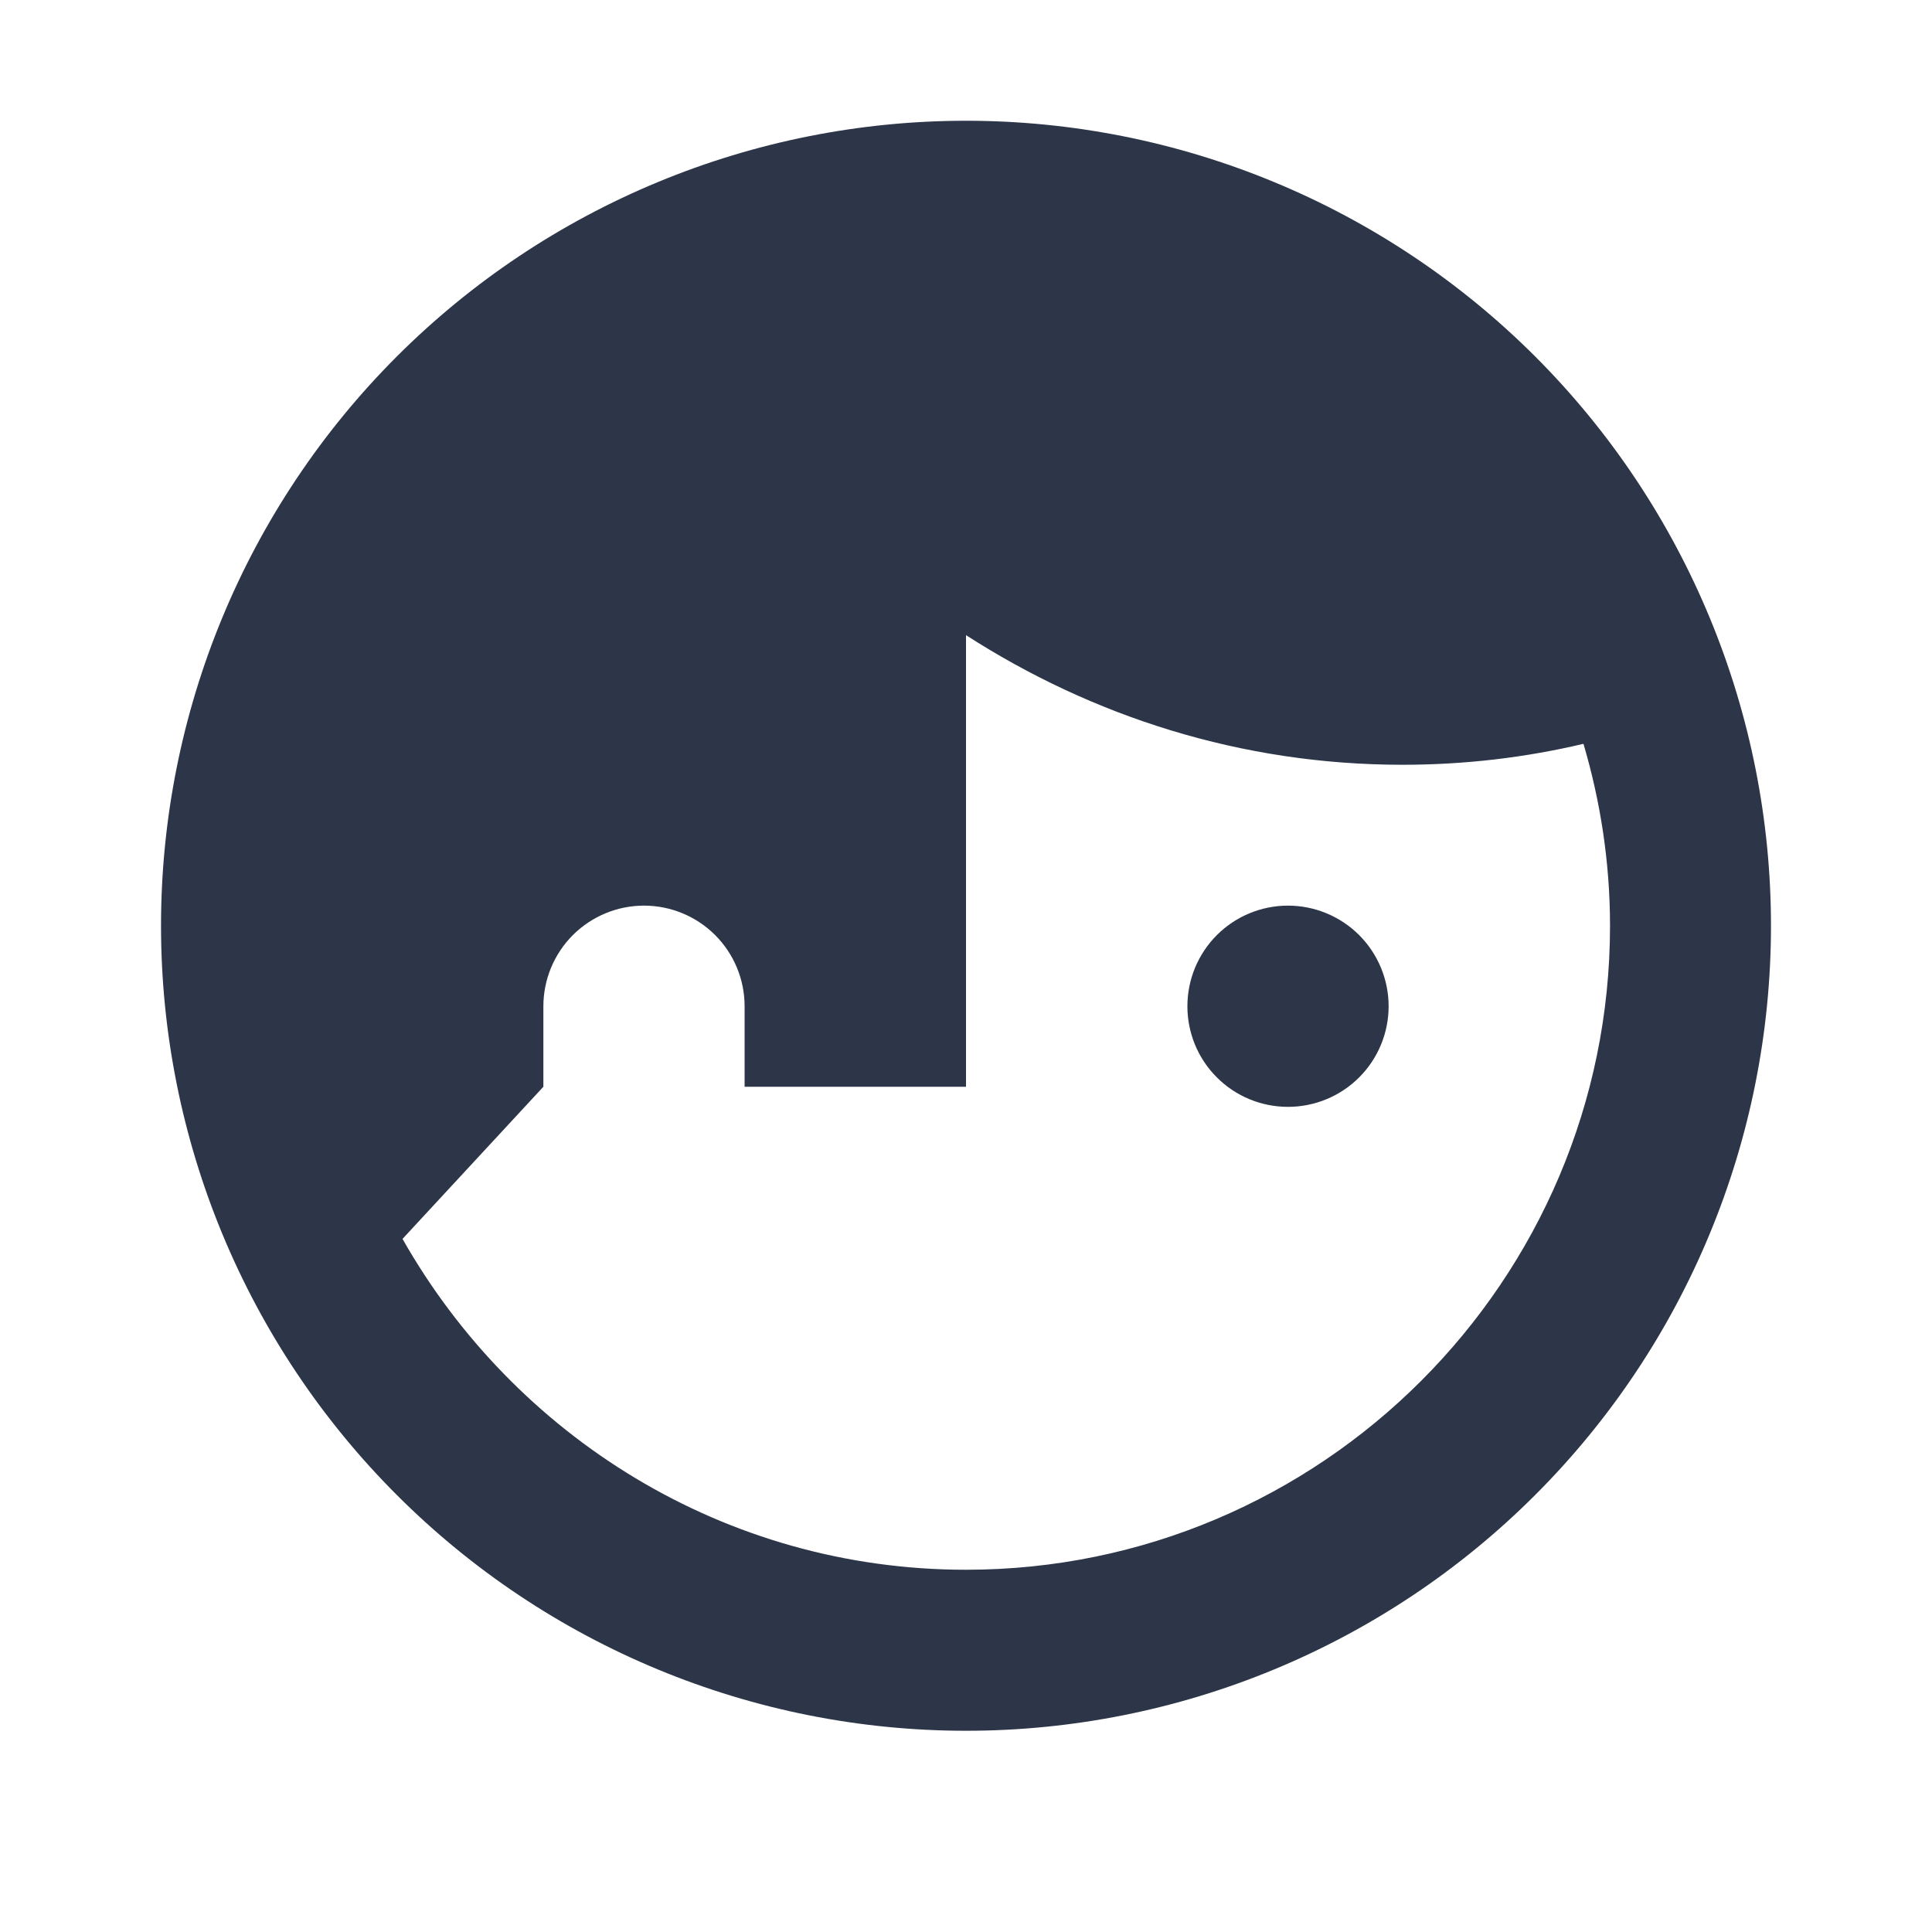 <svg width="32" height="32" viewBox="0 0 32 32" fill="none" xmlns="http://www.w3.org/2000/svg">
<path d="M16 2C14.249 2 12.515 2.345 10.898 3.015C9.28 3.685 7.81 4.667 6.572 5.905C4.071 8.406 2.667 11.797 2.667 15.333C2.667 18.87 4.071 22.261 6.572 24.761C7.81 26 9.28 26.982 10.898 27.652C12.515 28.322 14.249 28.667 16 28.667C19.536 28.667 22.928 27.262 25.428 24.761C27.929 22.261 29.333 18.87 29.333 15.333C29.333 13.582 28.988 11.849 28.318 10.231C27.648 8.613 26.666 7.143 25.428 5.905C24.19 4.667 22.72 3.685 21.102 3.015C19.485 2.345 17.751 2 16 2ZM16 10.52C18.093 11.867 20.56 12.667 23.227 12.667C24.267 12.667 25.267 12.547 26.227 12.32C26.507 13.267 26.667 14.28 26.667 15.333C26.667 21.213 21.88 26 16 26C12 26 8.52 23.787 6.667 20.52L9 18V16.667C9 16.225 9.176 15.801 9.488 15.488C9.801 15.176 10.225 15 10.667 15C11.109 15 11.533 15.176 11.845 15.488C12.158 15.801 12.333 16.225 12.333 16.667V18H16M21.333 15C20.891 15 20.467 15.176 20.155 15.488C19.842 15.801 19.667 16.225 19.667 16.667C19.667 17.109 19.842 17.533 20.155 17.845C20.467 18.158 20.891 18.333 21.333 18.333C21.775 18.333 22.199 18.158 22.512 17.845C22.824 17.533 23 17.109 23 16.667C23 16.225 22.824 15.801 22.512 15.488C22.199 15.176 21.775 15 21.333 15Z" fill="#2D3648"/>
</svg>
